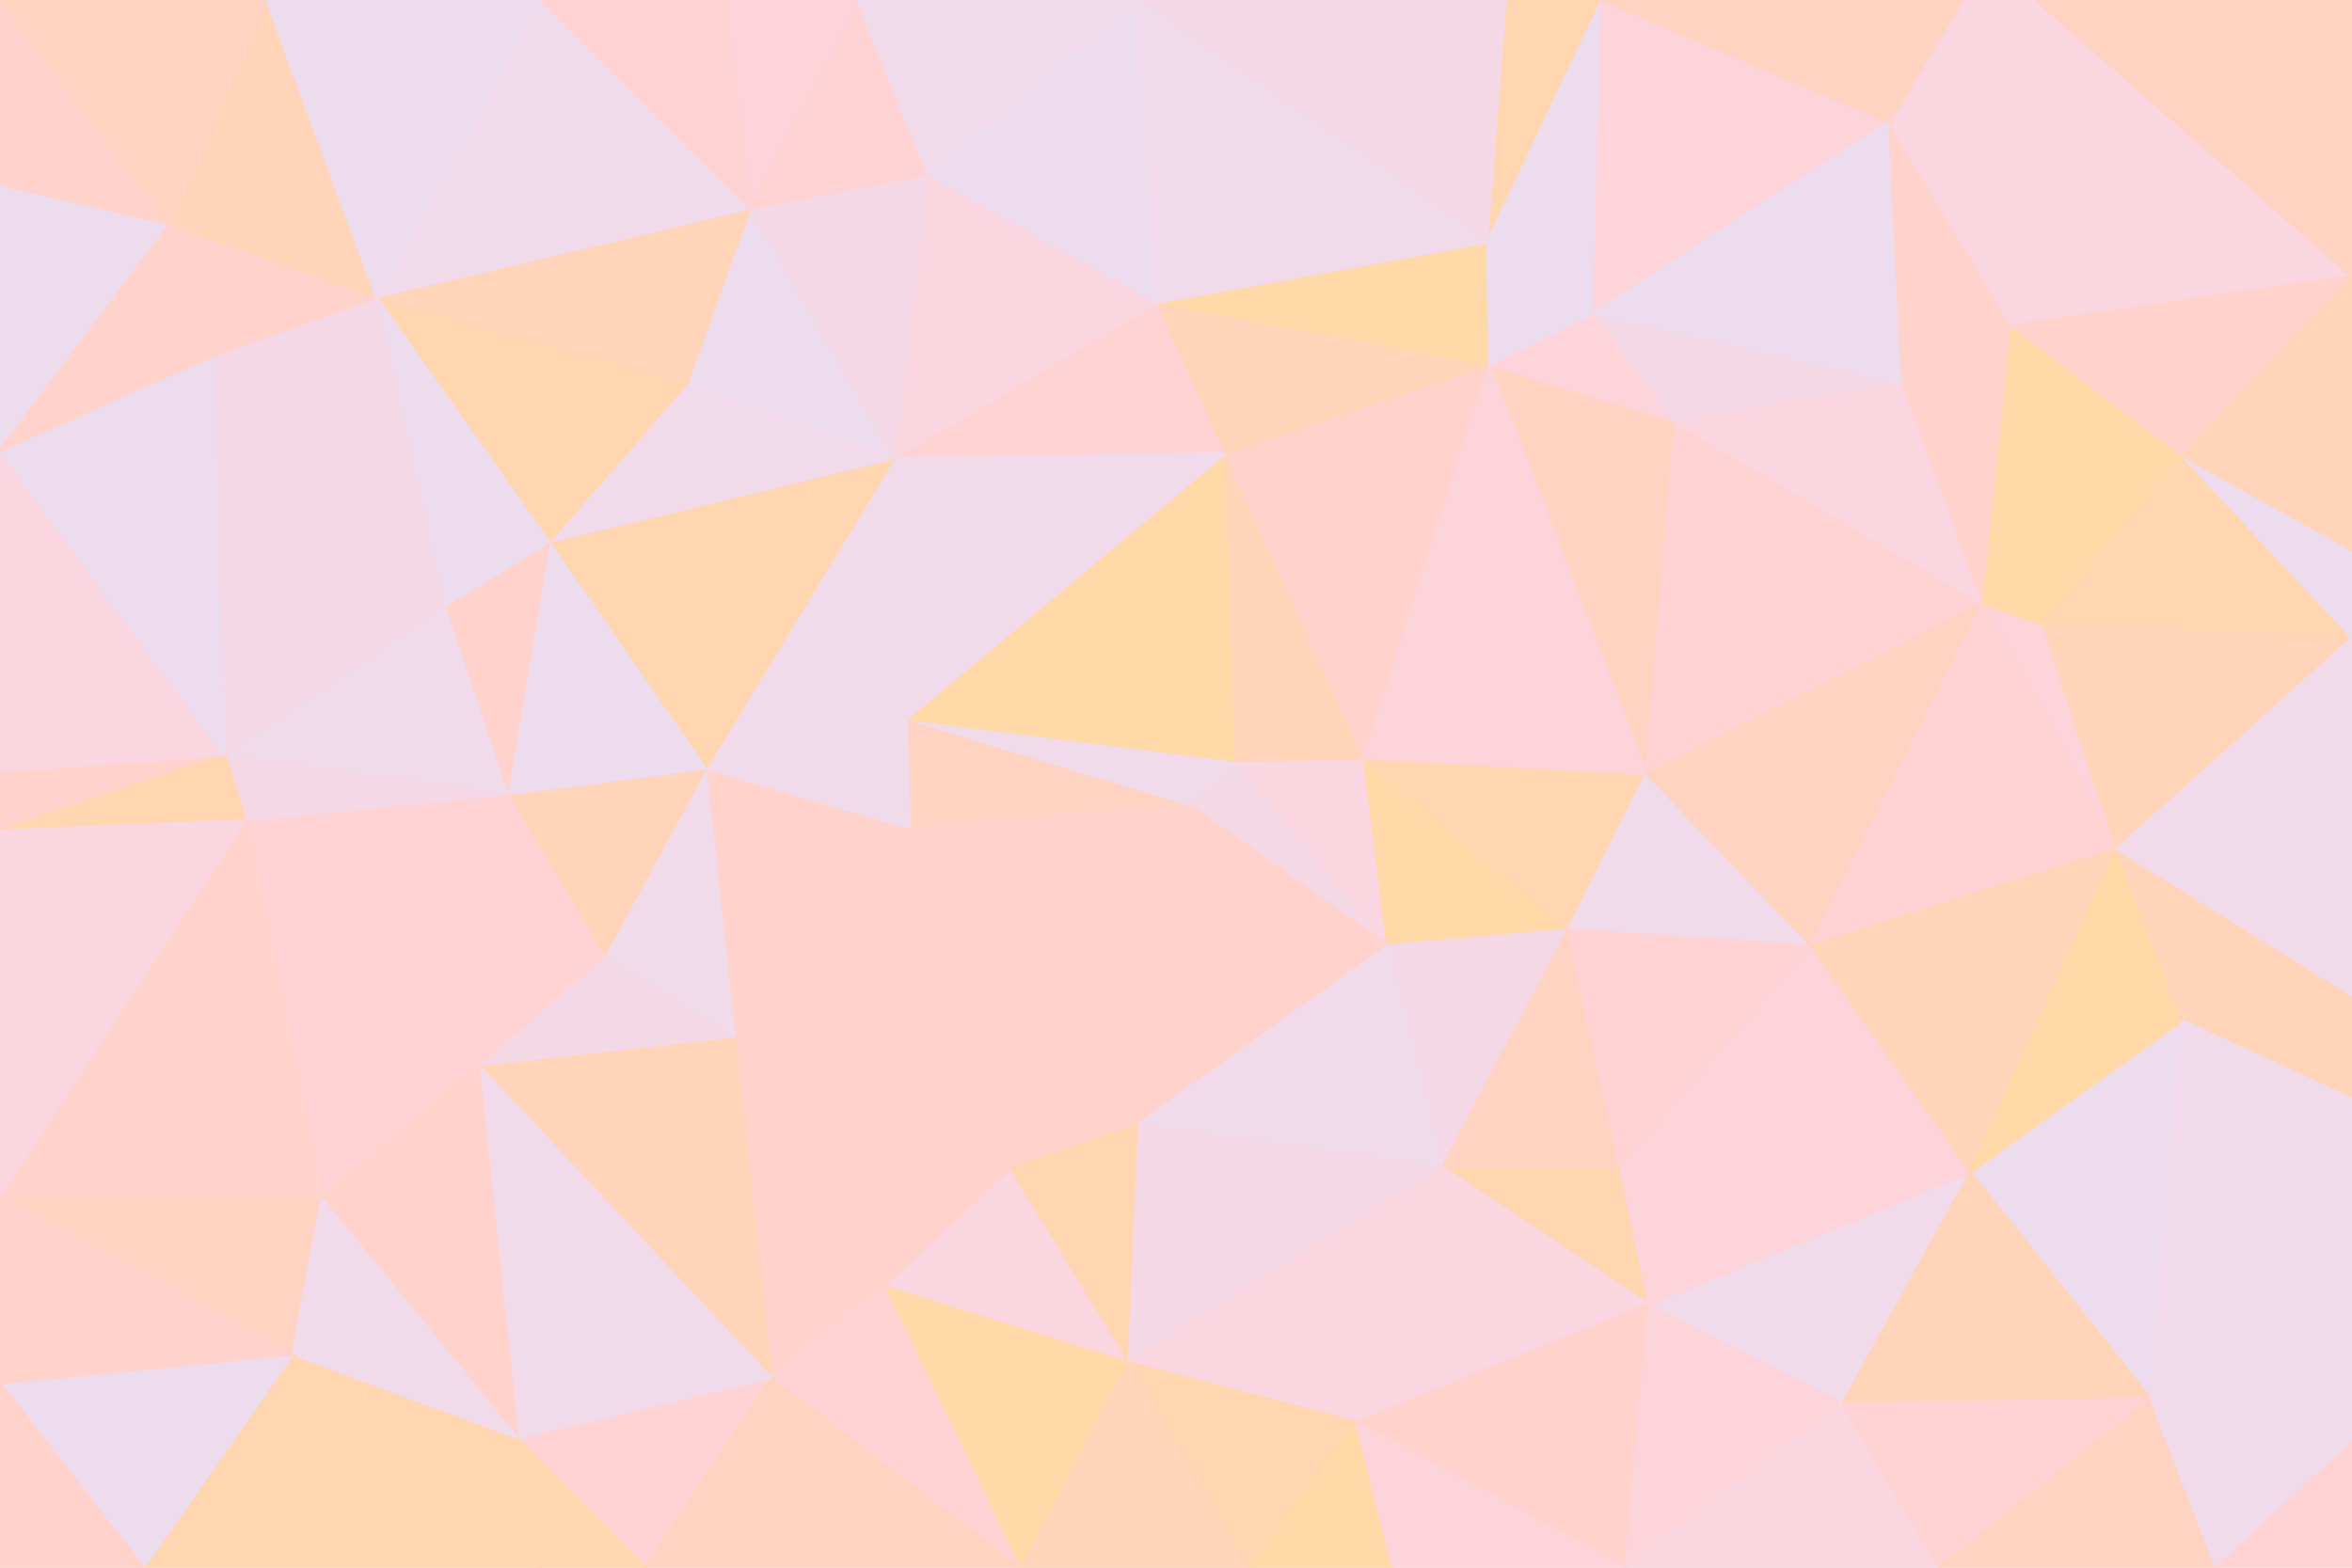 <svg id="visual" viewBox="0 0 900 600" width="900" height="600" xmlns="http://www.w3.org/2000/svg" xmlns:xlink="http://www.w3.org/1999/xlink" version="1.1"><g stroke-width="1" stroke-linejoin="bevel"><path d="M455 307.9L531 361.9L473 291.1Z" fill="#f5d8e6" stroke="#f5d8e6"></path><path d="M531 361.9L522 290.1L473 291.1Z" fill="#f9d6e0" stroke="#f9d6e0"></path><path d="M531 361.9L600 355.9L522 290.1Z" fill="#ffd9a8" stroke="#ffd9a8"></path><path d="M455 307.9L435 430.6L531 361.9Z" fill="#ffd2cb" stroke="#ffd2cb"></path><path d="M531 361.9L552 446.6L600 355.9Z" fill="#f5d8e6" stroke="#f5d8e6"></path><path d="M435 430.6L552 446.6L531 361.9Z" fill="#f1daea" stroke="#f1daea"></path><path d="M600 355.9L630 296.1L522 290.1Z" fill="#ffd6b0" stroke="#ffd6b0"></path><path d="M347 275.1L348 316.9L455 307.9Z" fill="#ffd3c2" stroke="#ffd3c2"></path><path d="M455 307.9L348 316.9L435 430.6Z" fill="#ffd2cb" stroke="#ffd2cb"></path><path d="M348 316.9L386 447.6L435 430.6Z" fill="#ffd2cb" stroke="#ffd2cb"></path><path d="M435 430.6L431 521.3L552 446.6Z" fill="#f5d8e6" stroke="#f5d8e6"></path><path d="M473 291.1L347 275.1L455 307.9Z" fill="#f1daea" stroke="#f1daea"></path><path d="M469 173.4L347 275.1L473 291.1Z" fill="#ffd9a8" stroke="#ffd9a8"></path><path d="M469 173.4L473 291.1L522 290.1Z" fill="#ffd4b9" stroke="#ffd4b9"></path><path d="M570 139.4L469 173.4L522 290.1Z" fill="#ffd2cb" stroke="#ffd2cb"></path><path d="M631 499.3L620 446.6L552 446.6Z" fill="#ffd6b0" stroke="#ffd6b0"></path><path d="M552 446.6L620 446.6L600 355.9Z" fill="#ffd3c2" stroke="#ffd3c2"></path><path d="M600 355.9L693 361.9L630 296.1Z" fill="#f1daea" stroke="#f1daea"></path><path d="M386 447.6L431 521.3L435 430.6Z" fill="#ffd6b0" stroke="#ffd6b0"></path><path d="M620 446.6L693 361.9L600 355.9Z" fill="#ffd3d3" stroke="#ffd3d3"></path><path d="M641 161.4L570 139.4L630 296.1Z" fill="#ffd3c2" stroke="#ffd3c2"></path><path d="M630 296.1L570 139.4L522 290.1Z" fill="#fdd4da" stroke="#fdd4da"></path><path d="M431 521.3L519 544.3L552 446.6Z" fill="#f9d6e0" stroke="#f9d6e0"></path><path d="M519 544.3L631 499.3L552 446.6Z" fill="#f9d6e0" stroke="#f9d6e0"></path><path d="M620 446.6L754 448.6L693 361.9Z" fill="#fdd4da" stroke="#fdd4da"></path><path d="M443 115.7L342 175.4L469 173.4Z" fill="#ffd3d3" stroke="#ffd3d3"></path><path d="M469 173.4L342 175.4L347 275.1Z" fill="#f1daea" stroke="#f1daea"></path><path d="M270 294.1L281 396.6L348 316.9Z" fill="#ffd2cb" stroke="#ffd2cb"></path><path d="M570 139.4L443 115.7L469 173.4Z" fill="#ffd4b9" stroke="#ffd4b9"></path><path d="M270 294.1L348 316.9L347 275.1Z" fill="#f1daea" stroke="#f1daea"></path><path d="M348 316.9L281 396.6L386 447.6Z" fill="#ffd2cb" stroke="#ffd2cb"></path><path d="M386 447.6L338 492.3L431 521.3Z" fill="#f9d6e0" stroke="#f9d6e0"></path><path d="M281 396.6L338 492.3L386 447.6Z" fill="#ffd2cb" stroke="#ffd2cb"></path><path d="M759 231.1L641 161.4L630 296.1Z" fill="#ffd3d3" stroke="#ffd3d3"></path><path d="M342 175.4L270 294.1L347 275.1Z" fill="#f1daea" stroke="#f1daea"></path><path d="M641 161.4L610 119.7L570 139.4Z" fill="#fdd4da" stroke="#fdd4da"></path><path d="M570 139.4L569 92.7L443 115.7Z" fill="#ffd9a8" stroke="#ffd9a8"></path><path d="M610 119.7L569 92.7L570 139.4Z" fill="#ecdced" stroke="#ecdced"></path><path d="M270 294.1L231 365.9L281 396.6Z" fill="#f1daea" stroke="#f1daea"></path><path d="M281 396.6L295 527.3L338 492.3Z" fill="#ffd2cb" stroke="#ffd2cb"></path><path d="M431 521.3L478 600L519 544.3Z" fill="#ffd6b0" stroke="#ffd6b0"></path><path d="M519 544.3L622 600L631 499.3Z" fill="#ffd2cb" stroke="#ffd2cb"></path><path d="M390 600L478 600L431 521.3Z" fill="#ffd4b9" stroke="#ffd4b9"></path><path d="M478 600L533 600L519 544.3Z" fill="#ffd9a8" stroke="#ffd9a8"></path><path d="M183 407.6L295 527.3L281 396.6Z" fill="#ffd4b9" stroke="#ffd4b9"></path><path d="M338 492.3L390 600L431 521.3Z" fill="#ffd9a8" stroke="#ffd9a8"></path><path d="M782 239.1L759 231.1L810 324.9Z" fill="#fdd4da" stroke="#fdd4da"></path><path d="M693 361.9L759 231.1L630 296.1Z" fill="#ffd3c2" stroke="#ffd3c2"></path><path d="M641 161.4L728 146.4L610 119.7Z" fill="#f5d8e6" stroke="#f5d8e6"></path><path d="M705 537.3L754 448.6L631 499.3Z" fill="#f1daea" stroke="#f1daea"></path><path d="M631 499.3L754 448.6L620 446.6Z" fill="#fdd4da" stroke="#fdd4da"></path><path d="M295 527.3L390 600L338 492.3Z" fill="#ffd3d3" stroke="#ffd3d3"></path><path d="M622 600L705 537.3L631 499.3Z" fill="#fdd4da" stroke="#fdd4da"></path><path d="M533 600L622 600L519 544.3Z" fill="#fdd4da" stroke="#fdd4da"></path><path d="M287 79.7L263 146.4L342 175.4Z" fill="#ecdced" stroke="#ecdced"></path><path d="M342 175.4L210 207.4L270 294.1Z" fill="#ffd6b0" stroke="#ffd6b0"></path><path d="M270 294.1L194 303.9L231 365.9Z" fill="#ffd4b9" stroke="#ffd4b9"></path><path d="M355 66.7L342 175.4L443 115.7Z" fill="#f9d6e0" stroke="#f9d6e0"></path><path d="M613 0L576 0L569 92.7Z" fill="#ffd6b0" stroke="#ffd6b0"></path><path d="M759 231.1L728 146.4L641 161.4Z" fill="#f9d6e0" stroke="#f9d6e0"></path><path d="M435 0L355 66.7L443 115.7Z" fill="#ecdced" stroke="#ecdced"></path><path d="M210 207.4L194 303.9L270 294.1Z" fill="#ecdced" stroke="#ecdced"></path><path d="M231 365.9L183 407.6L281 396.6Z" fill="#f5d8e6" stroke="#f5d8e6"></path><path d="M810 324.9L759 231.1L693 361.9Z" fill="#ffd3d3" stroke="#ffd3d3"></path><path d="M759 231.1L770 124.7L728 146.4Z" fill="#ffd2cb" stroke="#ffd2cb"></path><path d="M263 146.4L210 207.4L342 175.4Z" fill="#f1daea" stroke="#f1daea"></path><path d="M754 448.6L810 324.9L693 361.9Z" fill="#ffd4b9" stroke="#ffd4b9"></path><path d="M194 303.9L183 407.6L231 365.9Z" fill="#ffd3d3" stroke="#ffd3d3"></path><path d="M355 66.7L287 79.7L342 175.4Z" fill="#f5d8e6" stroke="#f5d8e6"></path><path d="M263 146.4L144 113.7L210 207.4Z" fill="#ffd6b0" stroke="#ffd6b0"></path><path d="M576 0L435 0L569 92.7Z" fill="#f5d8e6" stroke="#f5d8e6"></path><path d="M569 92.7L435 0L443 115.7Z" fill="#f1daea" stroke="#f1daea"></path><path d="M355 66.7L328 0L287 79.7Z" fill="#ffd3d3" stroke="#ffd3d3"></path><path d="M210 207.4L170 232.1L194 303.9Z" fill="#ffd2cb" stroke="#ffd2cb"></path><path d="M94 313.9L123 458.6L183 407.6Z" fill="#ffd3d3" stroke="#ffd3d3"></path><path d="M144 113.7L170 232.1L210 207.4Z" fill="#ecdced" stroke="#ecdced"></path><path d="M613 0L569 92.7L610 119.7Z" fill="#ecdced" stroke="#ecdced"></path><path d="M835 174.4L770 124.7L759 231.1Z" fill="#ffd9a8" stroke="#ffd9a8"></path><path d="M723 46.7L613 0L610 119.7Z" fill="#fdd4da" stroke="#fdd4da"></path><path d="M835 174.4L759 231.1L782 239.1Z" fill="#ffd9a8" stroke="#ffd9a8"></path><path d="M823 535.3L835 390.6L754 448.6Z" fill="#ecdced" stroke="#ecdced"></path><path d="M754 448.6L835 390.6L810 324.9Z" fill="#ffd9a8" stroke="#ffd9a8"></path><path d="M900 244.1L835 174.4L782 239.1Z" fill="#ffd6b0" stroke="#ffd6b0"></path><path d="M723 46.7L610 119.7L728 146.4Z" fill="#ecdced" stroke="#ecdced"></path><path d="M622 600L742 600L705 537.3Z" fill="#f9d6e0" stroke="#f9d6e0"></path><path d="M705 537.3L823 535.3L754 448.6Z" fill="#ffd4b9" stroke="#ffd4b9"></path><path d="M198 550.3L247 600L295 527.3Z" fill="#ffd3d3" stroke="#ffd3d3"></path><path d="M295 527.3L247 600L390 600Z" fill="#ffd3c2" stroke="#ffd3c2"></path><path d="M770 124.7L723 46.7L728 146.4Z" fill="#ffd2cb" stroke="#ffd2cb"></path><path d="M183 407.6L198 550.3L295 527.3Z" fill="#f1daea" stroke="#f1daea"></path><path d="M435 0L328 0L355 66.7Z" fill="#f1daea" stroke="#f1daea"></path><path d="M287 79.7L144 113.7L263 146.4Z" fill="#ffd4b9" stroke="#ffd4b9"></path><path d="M900 244.1L782 239.1L810 324.9Z" fill="#ffd4b9" stroke="#ffd4b9"></path><path d="M779 0L751 0L723 46.7Z" fill="#f9d6e0" stroke="#f9d6e0"></path><path d="M742 600L823 535.3L705 537.3Z" fill="#ffd3d3" stroke="#ffd3d3"></path><path d="M94 313.9L183 407.6L194 303.9Z" fill="#ffd3d3" stroke="#ffd3d3"></path><path d="M183 407.6L123 458.6L198 550.3Z" fill="#ffd2cb" stroke="#ffd2cb"></path><path d="M112 518.3L207 600L198 550.3Z" fill="#ffd6b0" stroke="#ffd6b0"></path><path d="M198 550.3L207 600L247 600Z" fill="#ffd6b0" stroke="#ffd6b0"></path><path d="M328 0L277 0L287 79.7Z" fill="#fdd4da" stroke="#fdd4da"></path><path d="M86 289.1L194 303.9L170 232.1Z" fill="#f1daea" stroke="#f1daea"></path><path d="M86 289.1L94 313.9L194 303.9Z" fill="#f5d8e6" stroke="#f5d8e6"></path><path d="M900 420.6L900 380.9L835 390.6Z" fill="#ffd4b9" stroke="#ffd4b9"></path><path d="M835 390.6L900 380.9L810 324.9Z" fill="#ffd4b9" stroke="#ffd4b9"></path><path d="M81 136.4L86 289.1L170 232.1Z" fill="#f5d8e6" stroke="#f5d8e6"></path><path d="M0 457.6L112 518.3L123 458.6Z" fill="#ffd3c2" stroke="#ffd3c2"></path><path d="M207 0L144 113.7L287 79.7Z" fill="#f1daea" stroke="#f1daea"></path><path d="M823 535.3L900 420.6L835 390.6Z" fill="#f1daea" stroke="#f1daea"></path><path d="M900 380.9L900 244.1L810 324.9Z" fill="#f1daea" stroke="#f1daea"></path><path d="M779 0L723 46.7L770 124.7Z" fill="#f9d6e0" stroke="#f9d6e0"></path><path d="M779 0L770 124.7L900 105.7Z" fill="#f9d6e0" stroke="#f9d6e0"></path><path d="M723 46.7L751 0L613 0Z" fill="#ffd3c2" stroke="#ffd3c2"></path><path d="M900 244.1L900 210.4L835 174.4Z" fill="#ecdced" stroke="#ecdced"></path><path d="M0 457.6L123 458.6L94 313.9Z" fill="#ffd2cb" stroke="#ffd2cb"></path><path d="M123 458.6L112 518.3L198 550.3Z" fill="#f1daea" stroke="#f1daea"></path><path d="M900 105.7L770 124.7L835 174.4Z" fill="#ffd2cb" stroke="#ffd2cb"></path><path d="M277 0L207 0L287 79.7Z" fill="#ffd3d3" stroke="#ffd3d3"></path><path d="M742 600L848 600L823 535.3Z" fill="#ffd3c2" stroke="#ffd3c2"></path><path d="M823 535.3L900 552.3L900 420.6Z" fill="#f1daea" stroke="#f1daea"></path><path d="M144 113.7L81 136.4L170 232.1Z" fill="#f5d8e6" stroke="#f5d8e6"></path><path d="M65 85.7L81 136.4L144 113.7Z" fill="#ffd2cb" stroke="#ffd2cb"></path><path d="M848 600L900 552.3L823 535.3Z" fill="#f1daea" stroke="#f1daea"></path><path d="M900 210.4L900 105.7L835 174.4Z" fill="#ffd4b9" stroke="#ffd4b9"></path><path d="M848 600L900 600L900 552.3Z" fill="#ffd3d3" stroke="#ffd3d3"></path><path d="M0 295.1L0 317.9L86 289.1Z" fill="#ffd2cb" stroke="#ffd2cb"></path><path d="M86 289.1L0 317.9L94 313.9Z" fill="#ffd6b0" stroke="#ffd6b0"></path><path d="M102 0L65 85.7L144 113.7Z" fill="#ffd4b9" stroke="#ffd4b9"></path><path d="M0 172.4L0 295.1L86 289.1Z" fill="#f9d6e0" stroke="#f9d6e0"></path><path d="M0 172.4L86 289.1L81 136.4Z" fill="#ecdced" stroke="#ecdced"></path><path d="M0 317.9L0 457.6L94 313.9Z" fill="#f9d6e0" stroke="#f9d6e0"></path><path d="M112 518.3L55 600L207 600Z" fill="#ffd6b0" stroke="#ffd6b0"></path><path d="M207 0L102 0L144 113.7Z" fill="#ecdced" stroke="#ecdced"></path><path d="M0 529.3L55 600L112 518.3Z" fill="#ecdced" stroke="#ecdced"></path><path d="M0 70.7L0 172.4L65 85.7Z" fill="#ecdced" stroke="#ecdced"></path><path d="M65 85.7L0 172.4L81 136.4Z" fill="#ffd2cb" stroke="#ffd2cb"></path><path d="M900 105.7L900 0L779 0Z" fill="#ffd3c2" stroke="#ffd3c2"></path><path d="M0 457.6L0 529.3L112 518.3Z" fill="#ffd2cb" stroke="#ffd2cb"></path><path d="M0 0L0 70.7L65 85.7Z" fill="#ffd2cb" stroke="#ffd2cb"></path><path d="M0 529.3L0 600L55 600Z" fill="#ffd2cb" stroke="#ffd2cb"></path><path d="M102 0L0 0L65 85.7Z" fill="#ffd3c2" stroke="#ffd3c2"></path></g></svg>